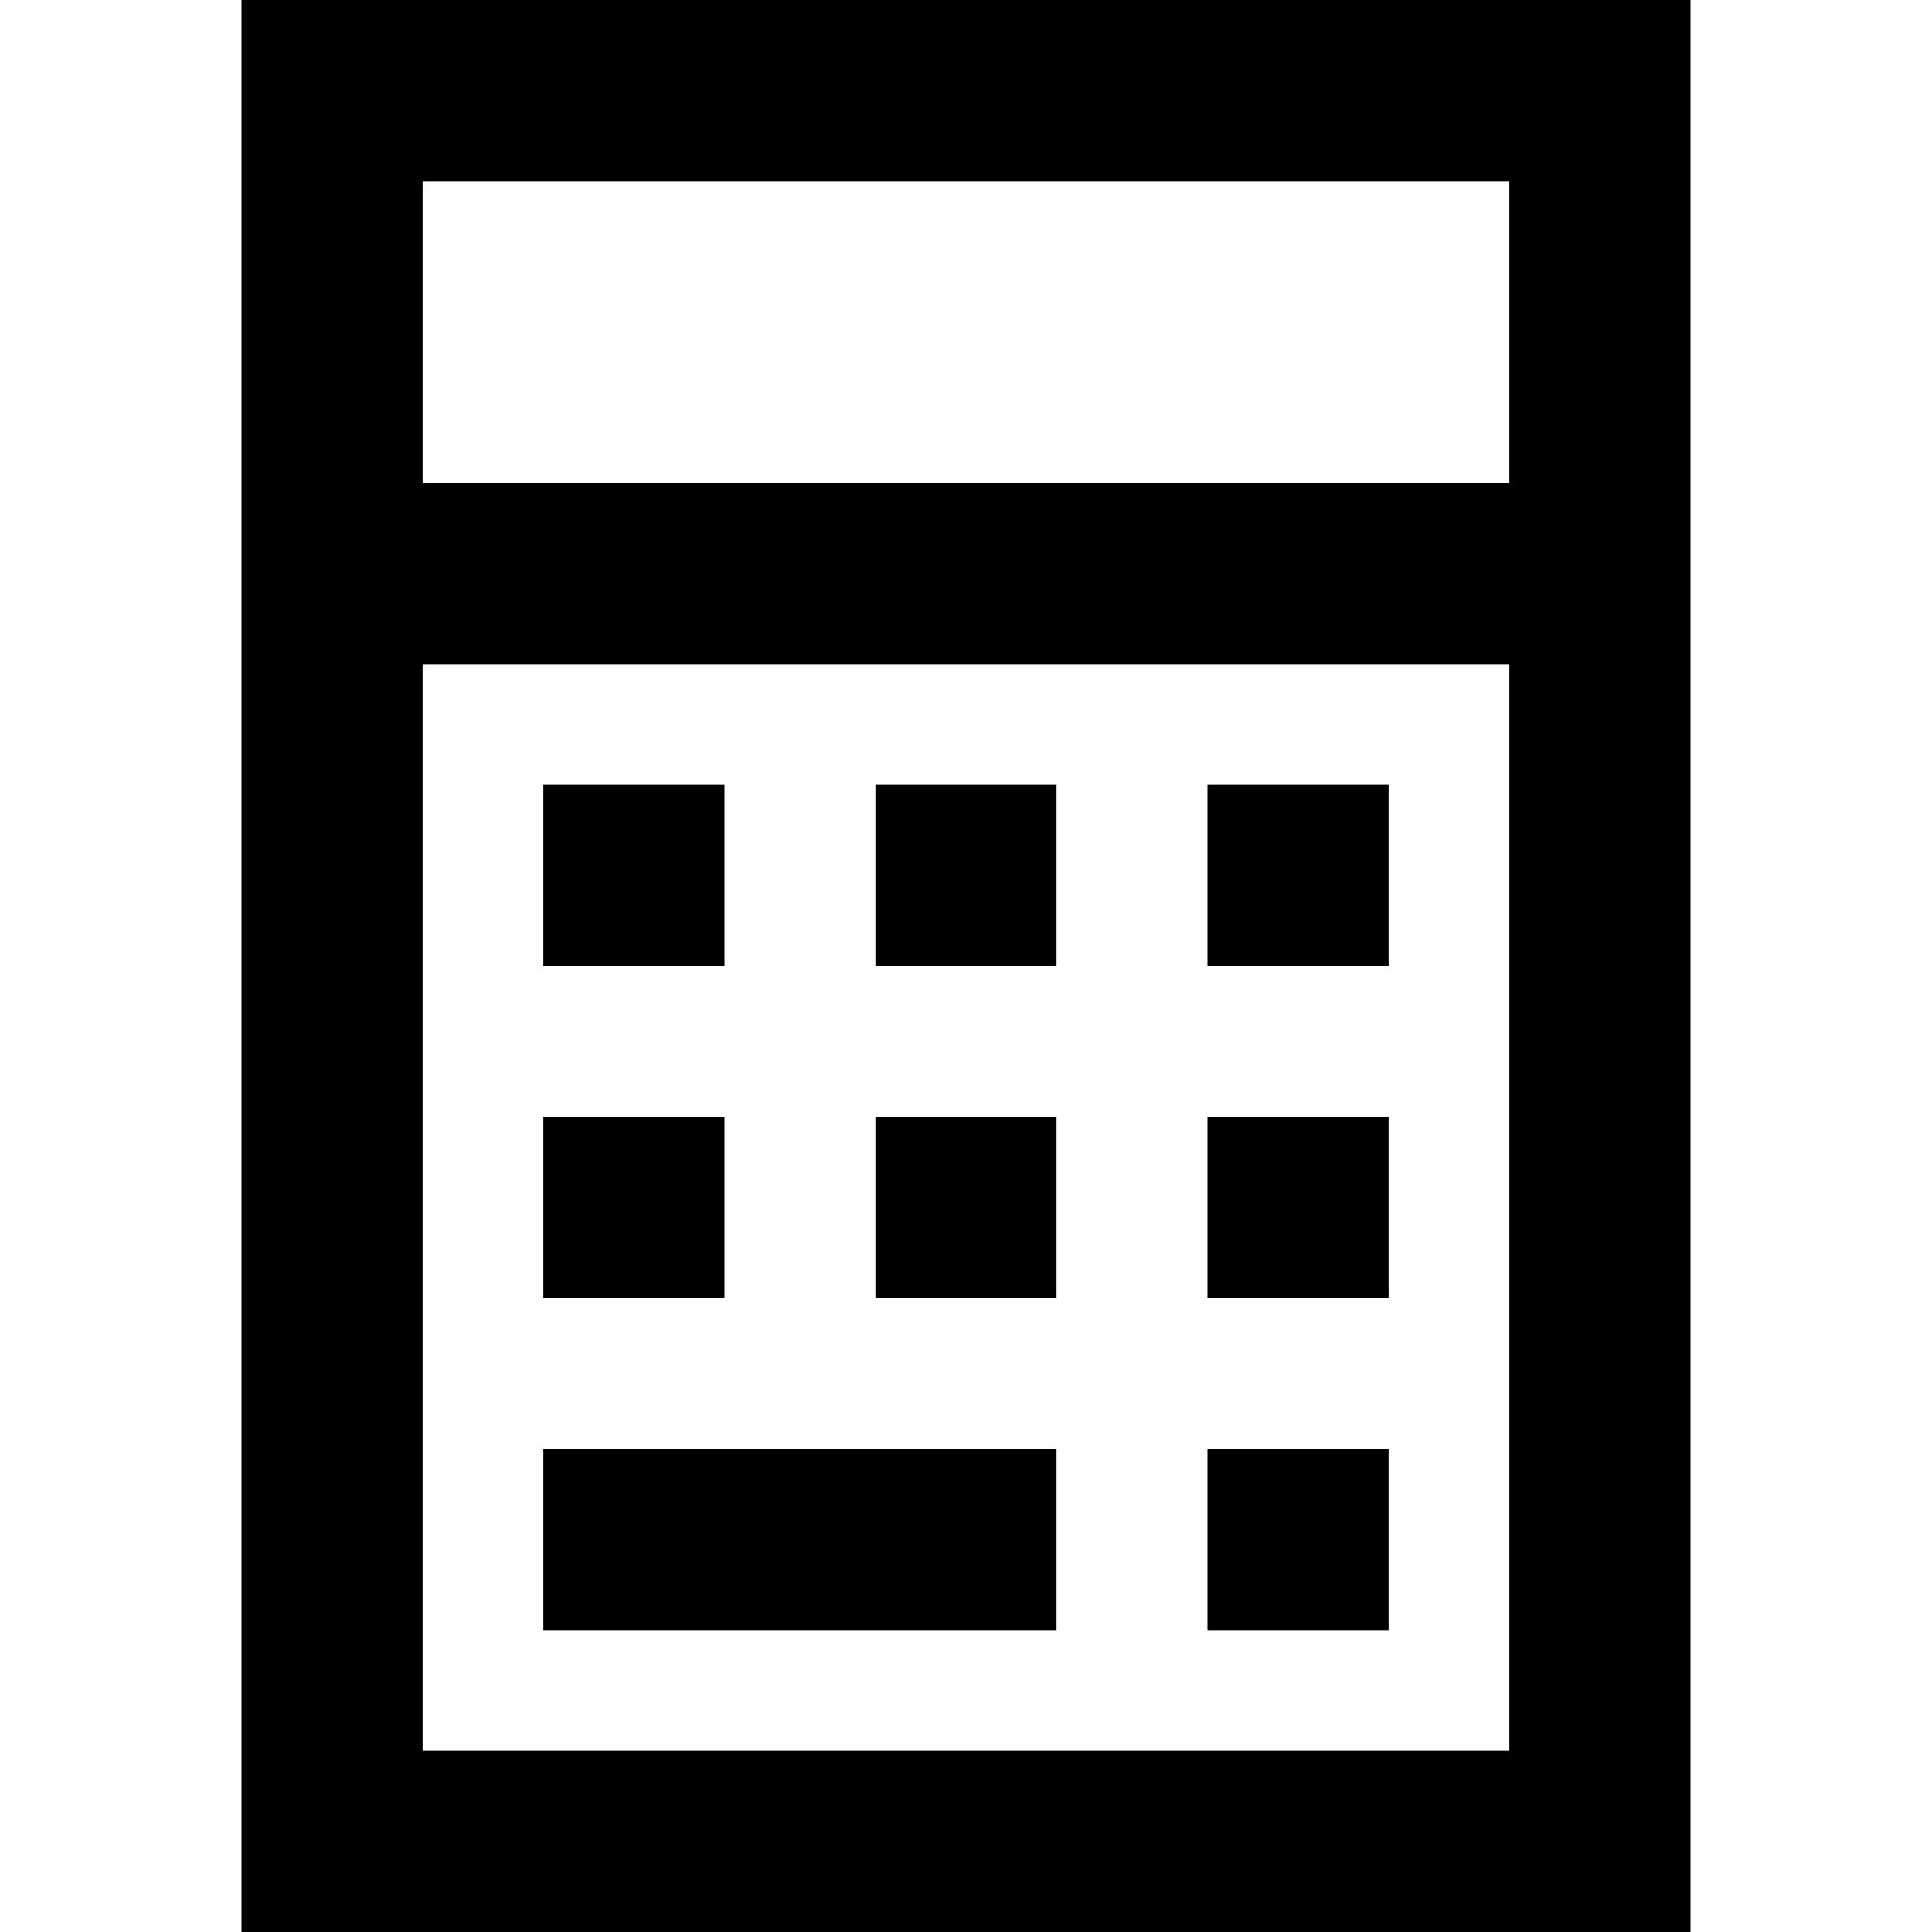 <svg xmlns="http://www.w3.org/2000/svg" viewBox="0 0 512 512">
  <path d="M 400 176 L 112 176 L 400 176 L 112 176 L 112 464 L 112 464 L 400 464 L 400 464 L 400 176 L 400 176 Z M 400 128 L 400 48 L 400 128 L 400 48 L 112 48 L 112 48 L 112 128 L 112 128 L 400 128 L 400 128 Z M 448 128 L 448 152 L 448 128 L 448 152 L 448 176 L 448 176 L 448 464 L 448 464 L 448 512 L 448 512 L 400 512 L 64 512 L 64 464 L 64 464 L 64 176 L 64 176 L 64 152 L 64 152 L 64 128 L 64 128 L 64 48 L 64 48 L 64 0 L 64 0 L 112 0 L 448 0 L 448 48 L 448 48 L 448 128 L 448 128 Z M 144 208 L 192 208 L 144 208 L 192 208 L 192 256 L 192 256 L 144 256 L 144 256 L 144 208 L 144 208 Z M 192 296 L 192 344 L 192 296 L 192 344 L 144 344 L 144 344 L 144 296 L 144 296 L 192 296 L 192 296 Z M 144 384 L 280 384 L 144 384 L 280 384 L 280 432 L 280 432 L 144 432 L 144 432 L 144 384 L 144 384 Z M 280 208 L 280 256 L 280 208 L 280 256 L 232 256 L 232 256 L 232 208 L 232 208 L 280 208 L 280 208 Z M 232 296 L 280 296 L 232 296 L 280 296 L 280 344 L 280 344 L 232 344 L 232 344 L 232 296 L 232 296 Z M 368 208 L 368 256 L 368 208 L 368 256 L 320 256 L 320 256 L 320 208 L 320 208 L 368 208 L 368 208 Z M 320 296 L 368 296 L 320 296 L 368 296 L 368 344 L 368 344 L 320 344 L 320 344 L 320 296 L 320 296 Z M 368 384 L 368 432 L 368 384 L 368 432 L 320 432 L 320 432 L 320 384 L 320 384 L 368 384 L 368 384 Z" />
</svg>